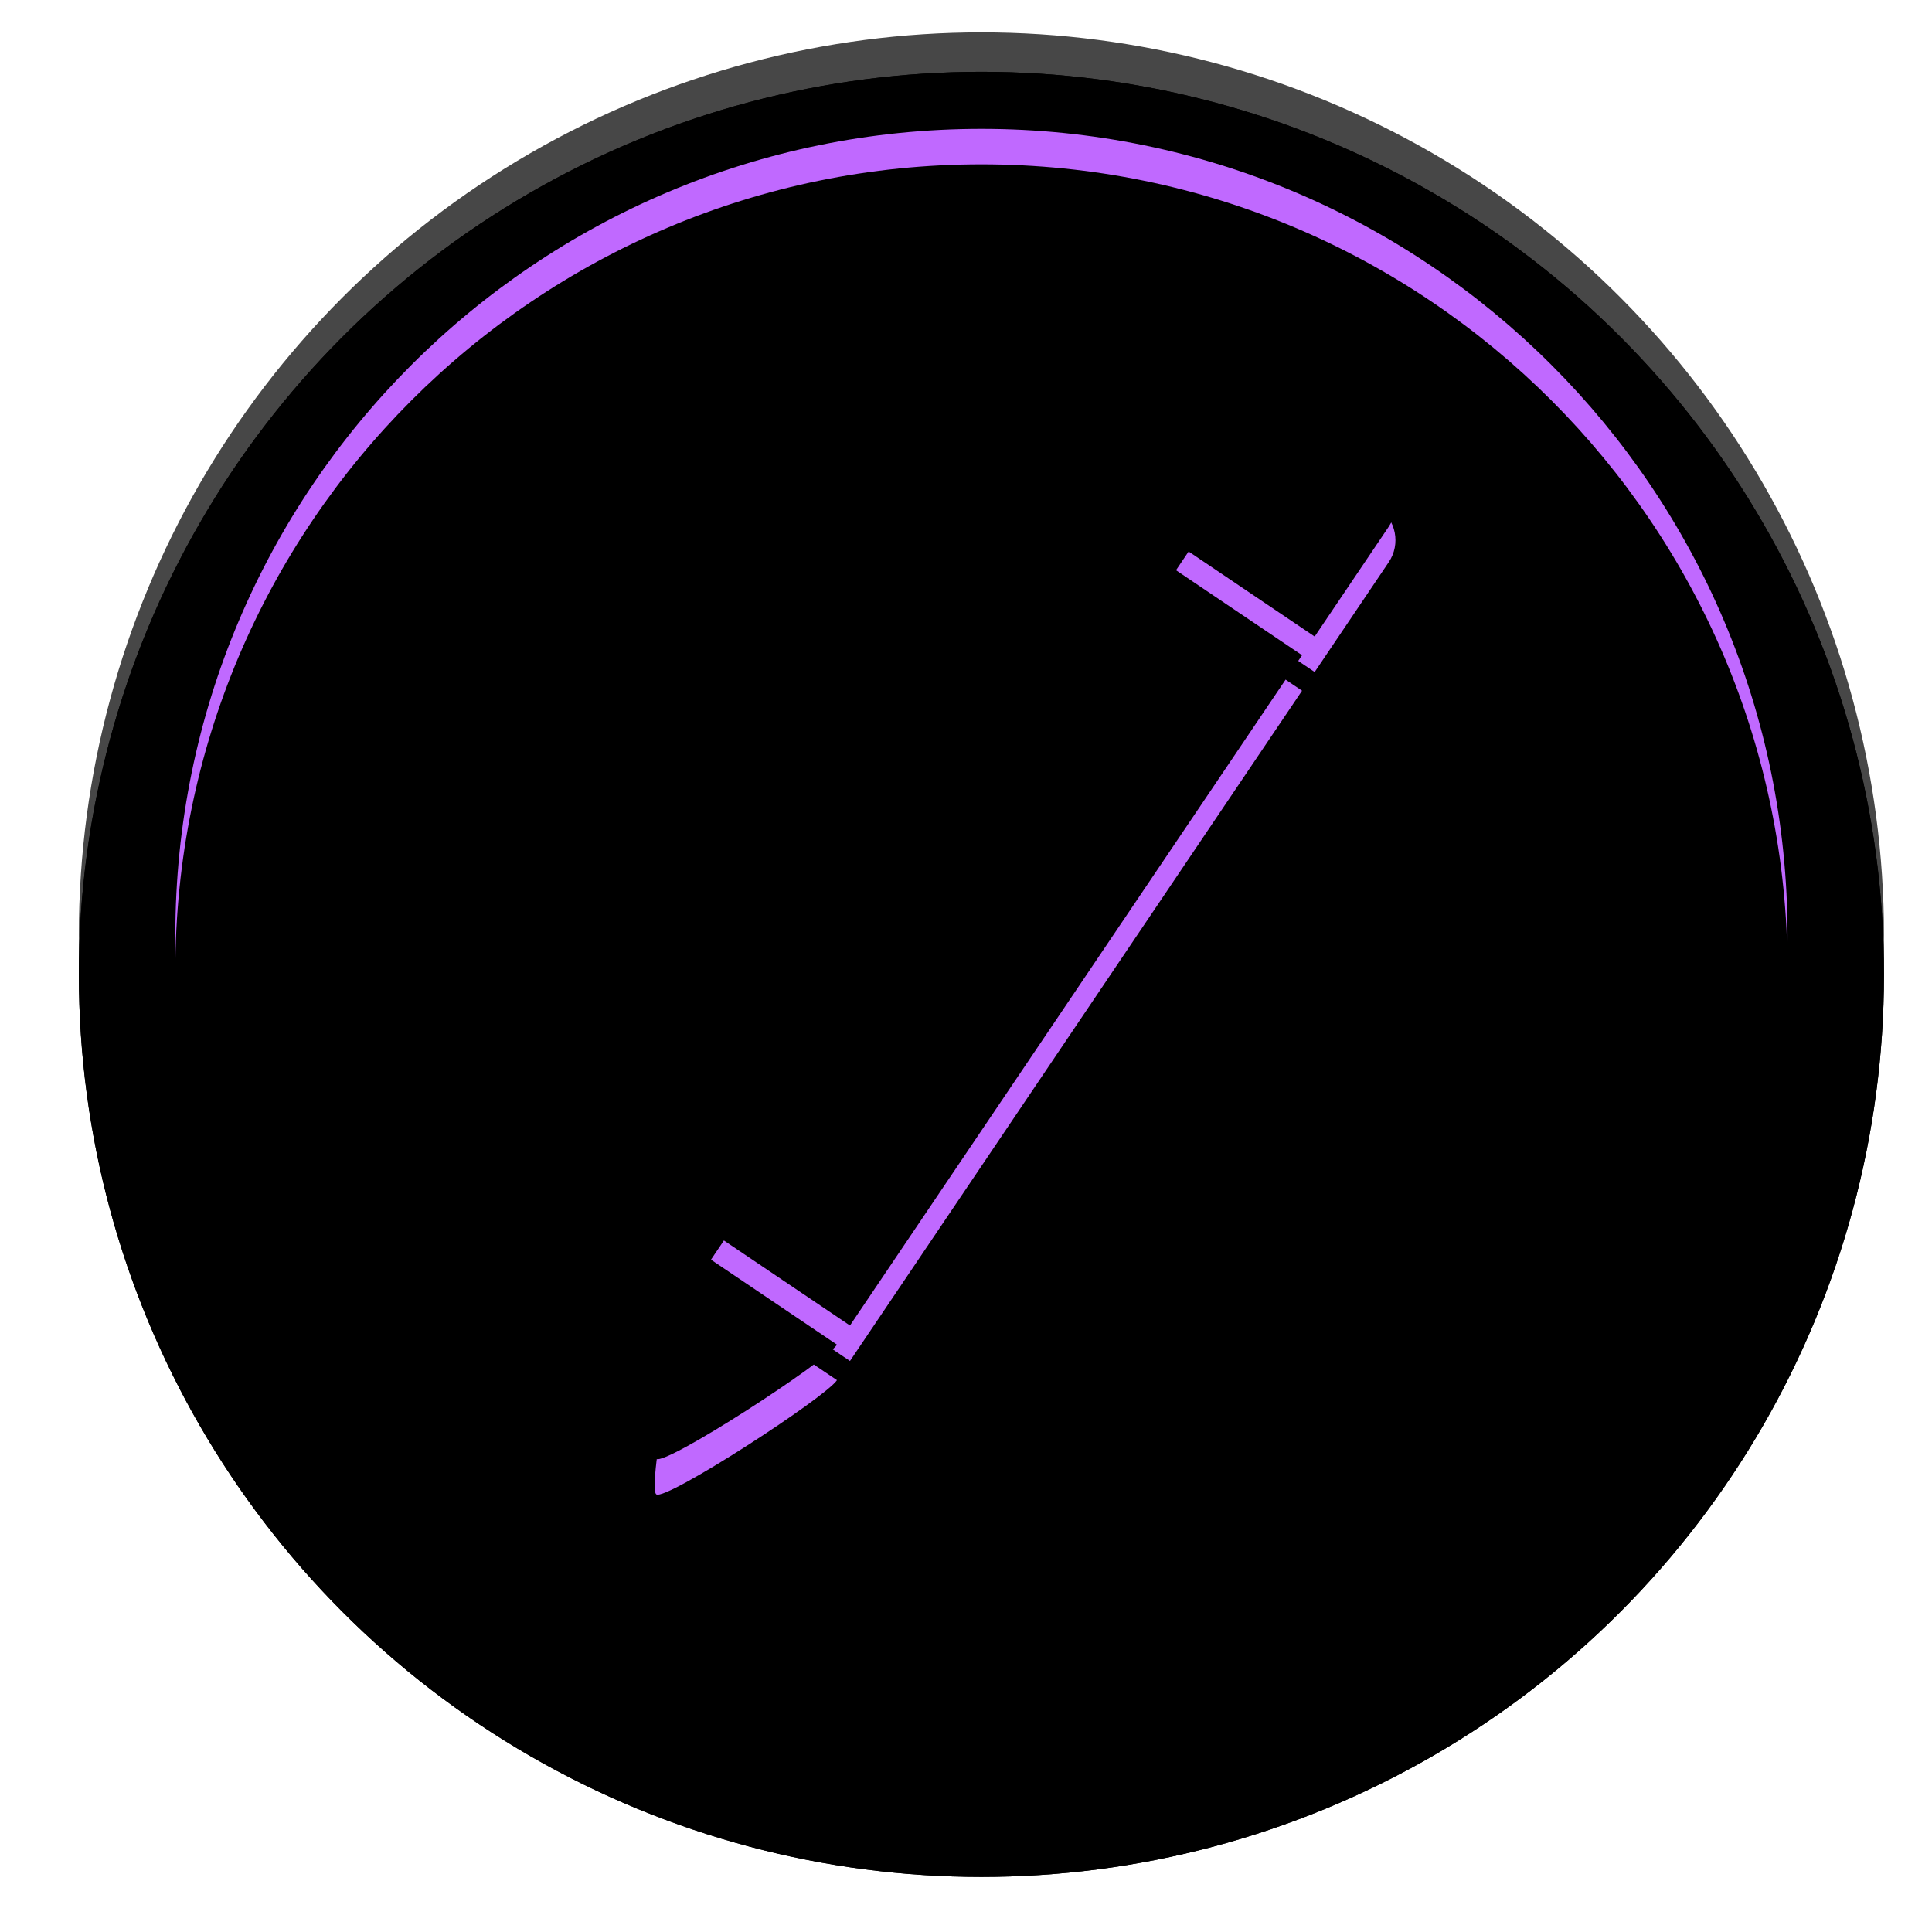 <?xml version="1.0" encoding="UTF-8"?>
<svg width="49px" height="49px" viewBox="0 0 49 49" version="1.1" xmlns="http://www.w3.org/2000/svg" xmlns:xlink="http://www.w3.org/1999/xlink">
    <title>fill-out-form-button</title>
    <defs>
        <circle id="path-1" cx="22.891" cy="22.891" r="22.891"></circle>
        <filter x="-4.7%" y="-2.5%" width="109.4%" height="109.4%" filterUnits="objectBoundingBox" id="filter-2">
            <feMorphology radius="0.05" operator="dilate" in="SourceAlpha" result="shadowSpreadOuter1"></feMorphology>
            <feOffset dx="0" dy="1" in="shadowSpreadOuter1" result="shadowOffsetOuter1"></feOffset>
            <feGaussianBlur stdDeviation="0.5" in="shadowOffsetOuter1" result="shadowBlurOuter1"></feGaussianBlur>
            <feComposite in="shadowBlurOuter1" in2="SourceAlpha" operator="out" result="shadowBlurOuter1"></feComposite>
            <feColorMatrix values="0 0 0 0 1   0 0 0 0 1   0 0 0 0 1  0 0 0 0.083 0" type="matrix" in="shadowBlurOuter1"></feColorMatrix>
        </filter>
        <filter x="-5.8%" y="-3.6%" width="111.6%" height="111.6%" filterUnits="objectBoundingBox" id="filter-3">
            <feMorphology radius="0.1" operator="erode" in="SourceAlpha" result="shadowSpreadInner1"></feMorphology>
            <feGaussianBlur stdDeviation="1" in="shadowSpreadInner1" result="shadowBlurInner1"></feGaussianBlur>
            <feOffset dx="0" dy="1" in="shadowBlurInner1" result="shadowOffsetInner1"></feOffset>
            <feComposite in="shadowOffsetInner1" in2="SourceAlpha" operator="arithmetic" k2="-1" k3="1" result="shadowInnerInner1"></feComposite>
            <feColorMatrix values="0 0 0 0 0   0 0 0 0 0   0 0 0 0 0  0 0 0 1 0" type="matrix" in="shadowInnerInner1"></feColorMatrix>
        </filter>
        <path d="M22.891,2.447 C34.183,2.447 43.336,11.6 43.336,22.891 C43.336,34.183 34.183,43.336 22.891,43.336 C11.6,43.336 2.447,34.183 2.447,22.891 C2.447,11.6 11.6,2.447 22.891,2.447 Z M15.615,30.846 C15.309,31.298 14.399,36.014 14.646,36.18 C14.892,36.346 18.923,33.736 19.228,33.283 L15.615,30.846 Z M27.409,13.36 L15.943,30.359 L19.557,32.797 L31.023,15.797 L27.409,13.36 Z M29.607,10.101 L27.729,12.885 L31.343,15.323 L33.221,12.538 C33.53,12.08 33.409,11.459 32.951,11.15 L30.996,9.831 C30.538,9.522 29.916,9.643 29.607,10.101 Z" id="path-4"></path>
        <filter x="-8.9%" y="-6.5%" width="117.9%" height="117.9%" filterUnits="objectBoundingBox" id="filter-5">
            <feMorphology radius="0.05" operator="dilate" in="SourceAlpha" result="shadowSpreadOuter1"></feMorphology>
            <feOffset dx="0" dy="1" in="shadowSpreadOuter1" result="shadowOffsetOuter1"></feOffset>
            <feGaussianBlur stdDeviation="1" in="shadowOffsetOuter1" result="shadowBlurOuter1"></feGaussianBlur>
            <feColorMatrix values="0 0 0 0 0   0 0 0 0 0   0 0 0 0 0  0 0 0 1 0" type="matrix" in="shadowBlurOuter1"></feColorMatrix>
        </filter>
        <filter x="-6.4%" y="-3.9%" width="112.7%" height="112.7%" filterUnits="objectBoundingBox" id="filter-6">
            <feGaussianBlur stdDeviation="0.1" in="SourceAlpha" result="shadowBlurInner1"></feGaussianBlur>
            <feOffset dx="0" dy="0.8" in="shadowBlurInner1" result="shadowOffsetInner1"></feOffset>
            <feComposite in="shadowOffsetInner1" in2="SourceAlpha" operator="arithmetic" k2="-1" k3="1" result="shadowInnerInner1"></feComposite>
            <feColorMatrix values="0 0 0 0 1   0 0 0 0 1   0 0 0 0 1  0 0 0 0.252 0" type="matrix" in="shadowInnerInner1" result="shadowMatrixInner1"></feColorMatrix>
            <feGaussianBlur stdDeviation="0.05" in="SourceAlpha" result="shadowBlurInner2"></feGaussianBlur>
            <feOffset dx="0" dy="0.1" in="shadowBlurInner2" result="shadowOffsetInner2"></feOffset>
            <feComposite in="shadowOffsetInner2" in2="SourceAlpha" operator="arithmetic" k2="-1" k3="1" result="shadowInnerInner2"></feComposite>
            <feColorMatrix values="0 0 0 0 1   0 0 0 0 1   0 0 0 0 1  0 0 0 0.25 0" type="matrix" in="shadowInnerInner2" result="shadowMatrixInner2"></feColorMatrix>
            <feMerge>
                <feMergeNode in="shadowMatrixInner1"></feMergeNode>
                <feMergeNode in="shadowMatrixInner2"></feMergeNode>
            </feMerge>
        </filter>
    </defs>
    <g id="Page-1" stroke="none" stroke-width="1" fill="none" fill-rule="evenodd">
        <g id="Larger-Button-Call-to-action-Copy-6" transform="translate(-308.294, -552.113)">
            <g id="fill-out-form-button" transform="translate(310.294, 552.934)">
                <g id="Oval">
                    <use fill="black" fill-opacity="1" filter="url(#filter-2)" xlink:href="#path-1"></use>
                    <use fill-opacity="0.72" fill="#000000" fill-rule="evenodd" xlink:href="#path-1"></use>
                    <use fill="black" fill-opacity="1" filter="url(#filter-3)" xlink:href="#path-1"></use>
                </g>
                <g id="fill-out-form">
                    <use fill="black" fill-opacity="1" filter="url(#filter-5)" xlink:href="#path-4"></use>
                    <use fill="#C069FF" fill-rule="evenodd" xlink:href="#path-4"></use>
                    <use fill="black" fill-opacity="1" filter="url(#filter-6)" xlink:href="#path-4"></use>
                </g>
            </g>
        </g>
    </g>
</svg>